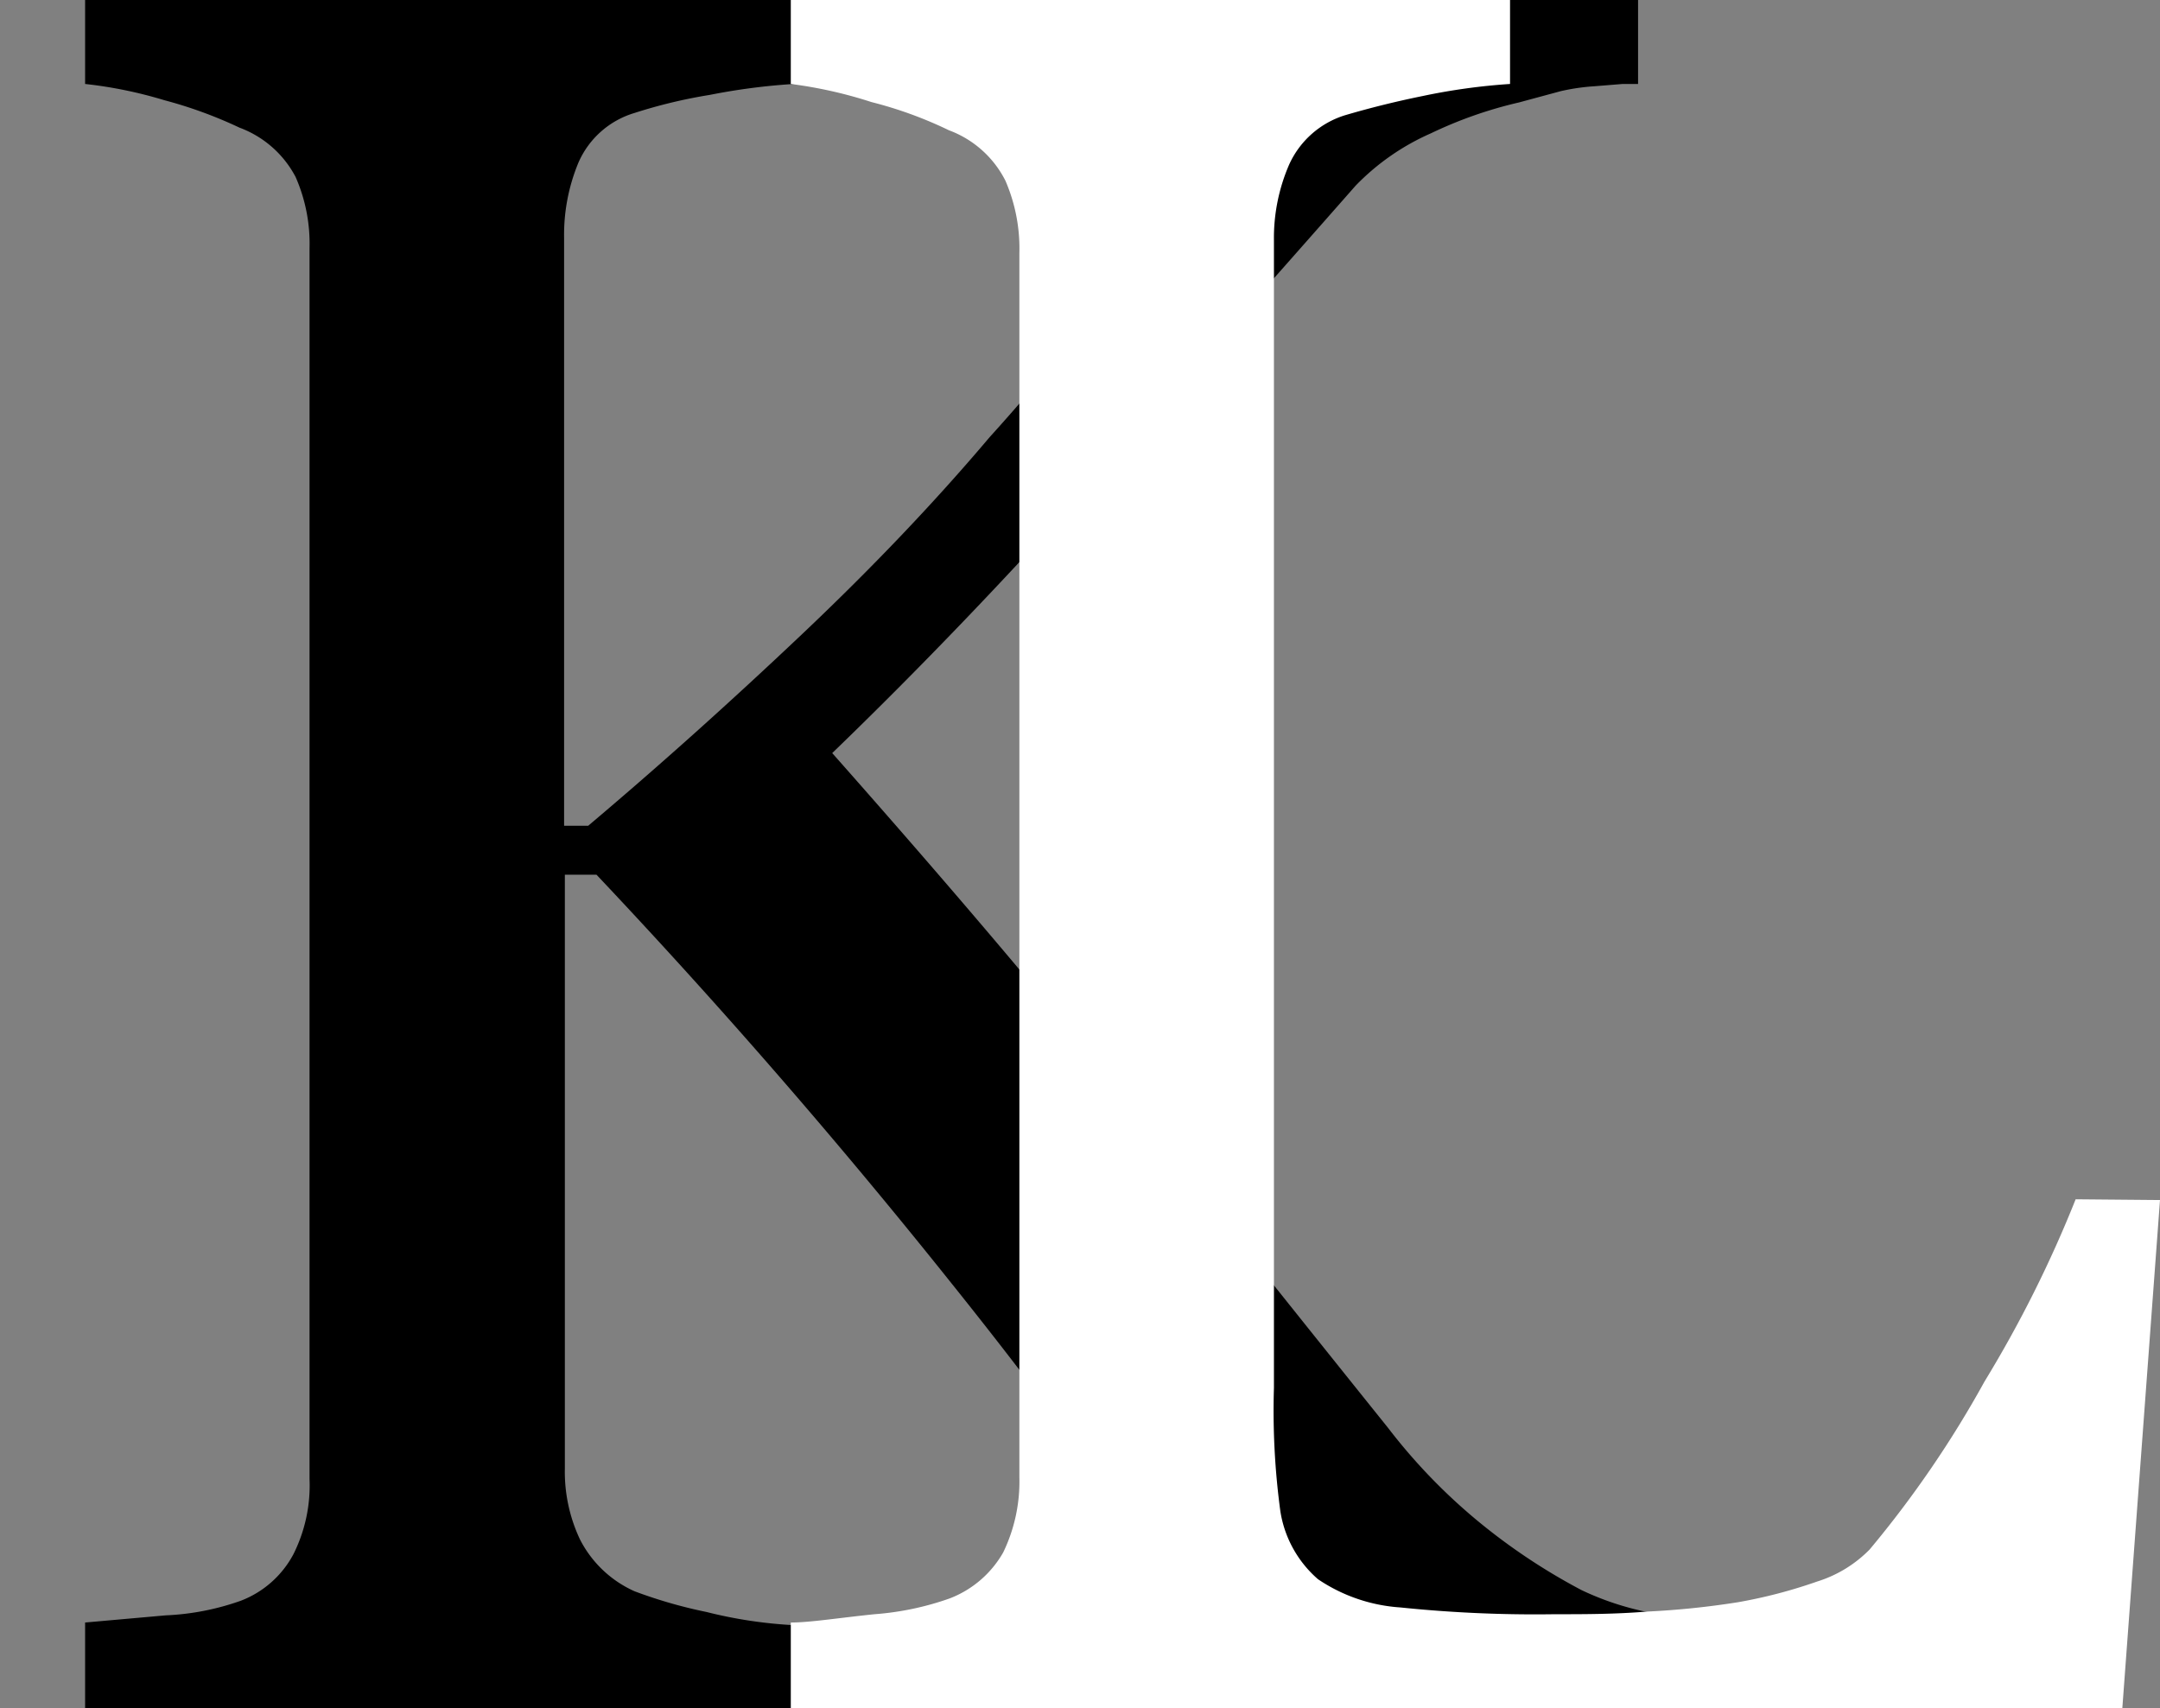 <svg id="Layer_1" data-name="Layer 1" xmlns="http://www.w3.org/2000/svg" viewBox="0 0 57.36 45.36"><rect x="0" y="0" width="57.36" height="45.36" fill="#808080" stroke="none"/><defs><style>.cls-1{fill:#fff;}</style></defs><path d="M46.14,45.36H33.42a139.13,139.13,0,0,0-8.17-11.3q-4.48-5.61-9.41-10.83H15V39a4.21,4.21,0,0,0,.4,1.88,3,3,0,0,0,1.45,1.38,12.63,12.63,0,0,0,1.91.55,12.05,12.05,0,0,0,2.31.35V45.4H2.26V43.09L4.4,42.9a6.82,6.82,0,0,0,2-.39,2.66,2.66,0,0,0,1.39-1.23,4.08,4.08,0,0,0,.43-2V6.59A4.4,4.4,0,0,0,7.85,4.7,2.77,2.77,0,0,0,6.36,3.39a11.66,11.66,0,0,0-2-.73,11.51,11.51,0,0,0-2.1-.43V0H21.08V2.23a16.8,16.8,0,0,0-2.23.29,13.55,13.55,0,0,0-2,.48,2.36,2.36,0,0,0-1.49,1.32,5,5,0,0,0-.38,2V21.93h.64c1.92-1.62,3.8-3.31,5.66-5.07s3.53-3.51,5-5.25A51.56,51.56,0,0,0,30,7a5.77,5.77,0,0,0,1.16-3.09.87.87,0,0,0-.59-.78,6.44,6.44,0,0,0-1.35-.5,14.36,14.36,0,0,0-1.6-.24l-1.12-.12V0h17V2.23h-.41l-.74.06a5.58,5.58,0,0,0-.9.13l-1.11.3A11.23,11.23,0,0,0,38,3.54a6.31,6.31,0,0,0-2,1.39q-3.28,3.73-6.86,7.73T22.1,20q4.86,5.49,8,9.45t6.76,8.47a15.23,15.23,0,0,0,2.74,2.76A16.16,16.16,0,0,0,42,42.23a7.53,7.53,0,0,0,2.07.64,15.82,15.82,0,0,0,2.07.26Z"/><path class="cls-1" d="M57.36,31.87l-1,13.49H21V43.09c.51,0,1.25-.12,2.22-.22a7.67,7.67,0,0,0,2-.42,2.78,2.78,0,0,0,1.42-1.22,4.32,4.32,0,0,0,.43-2V6.72a4.53,4.53,0,0,0-.37-1.92A2.75,2.75,0,0,0,25.2,3.46a10.8,10.8,0,0,0-2.06-.75A11.73,11.73,0,0,0,21,2.23V0H40.1V2.23a16.39,16.39,0,0,0-2.32.32c-.69.14-1.38.31-2.06.51a2.41,2.41,0,0,0-1.49,1.32,4.9,4.9,0,0,0-.4,2V36.86A19.89,19.89,0,0,0,34,40.13a3,3,0,0,0,1,1.81,4.42,4.42,0,0,0,2.19.75,34.81,34.81,0,0,0,4.08.18c.79,0,1.61,0,2.46-.07a22,22,0,0,0,2.43-.25A13.25,13.25,0,0,0,48.26,42a3.34,3.34,0,0,0,1.39-.85,28.14,28.14,0,0,0,3.05-4.46,32.15,32.15,0,0,0,2.42-4.84Z"/></svg>